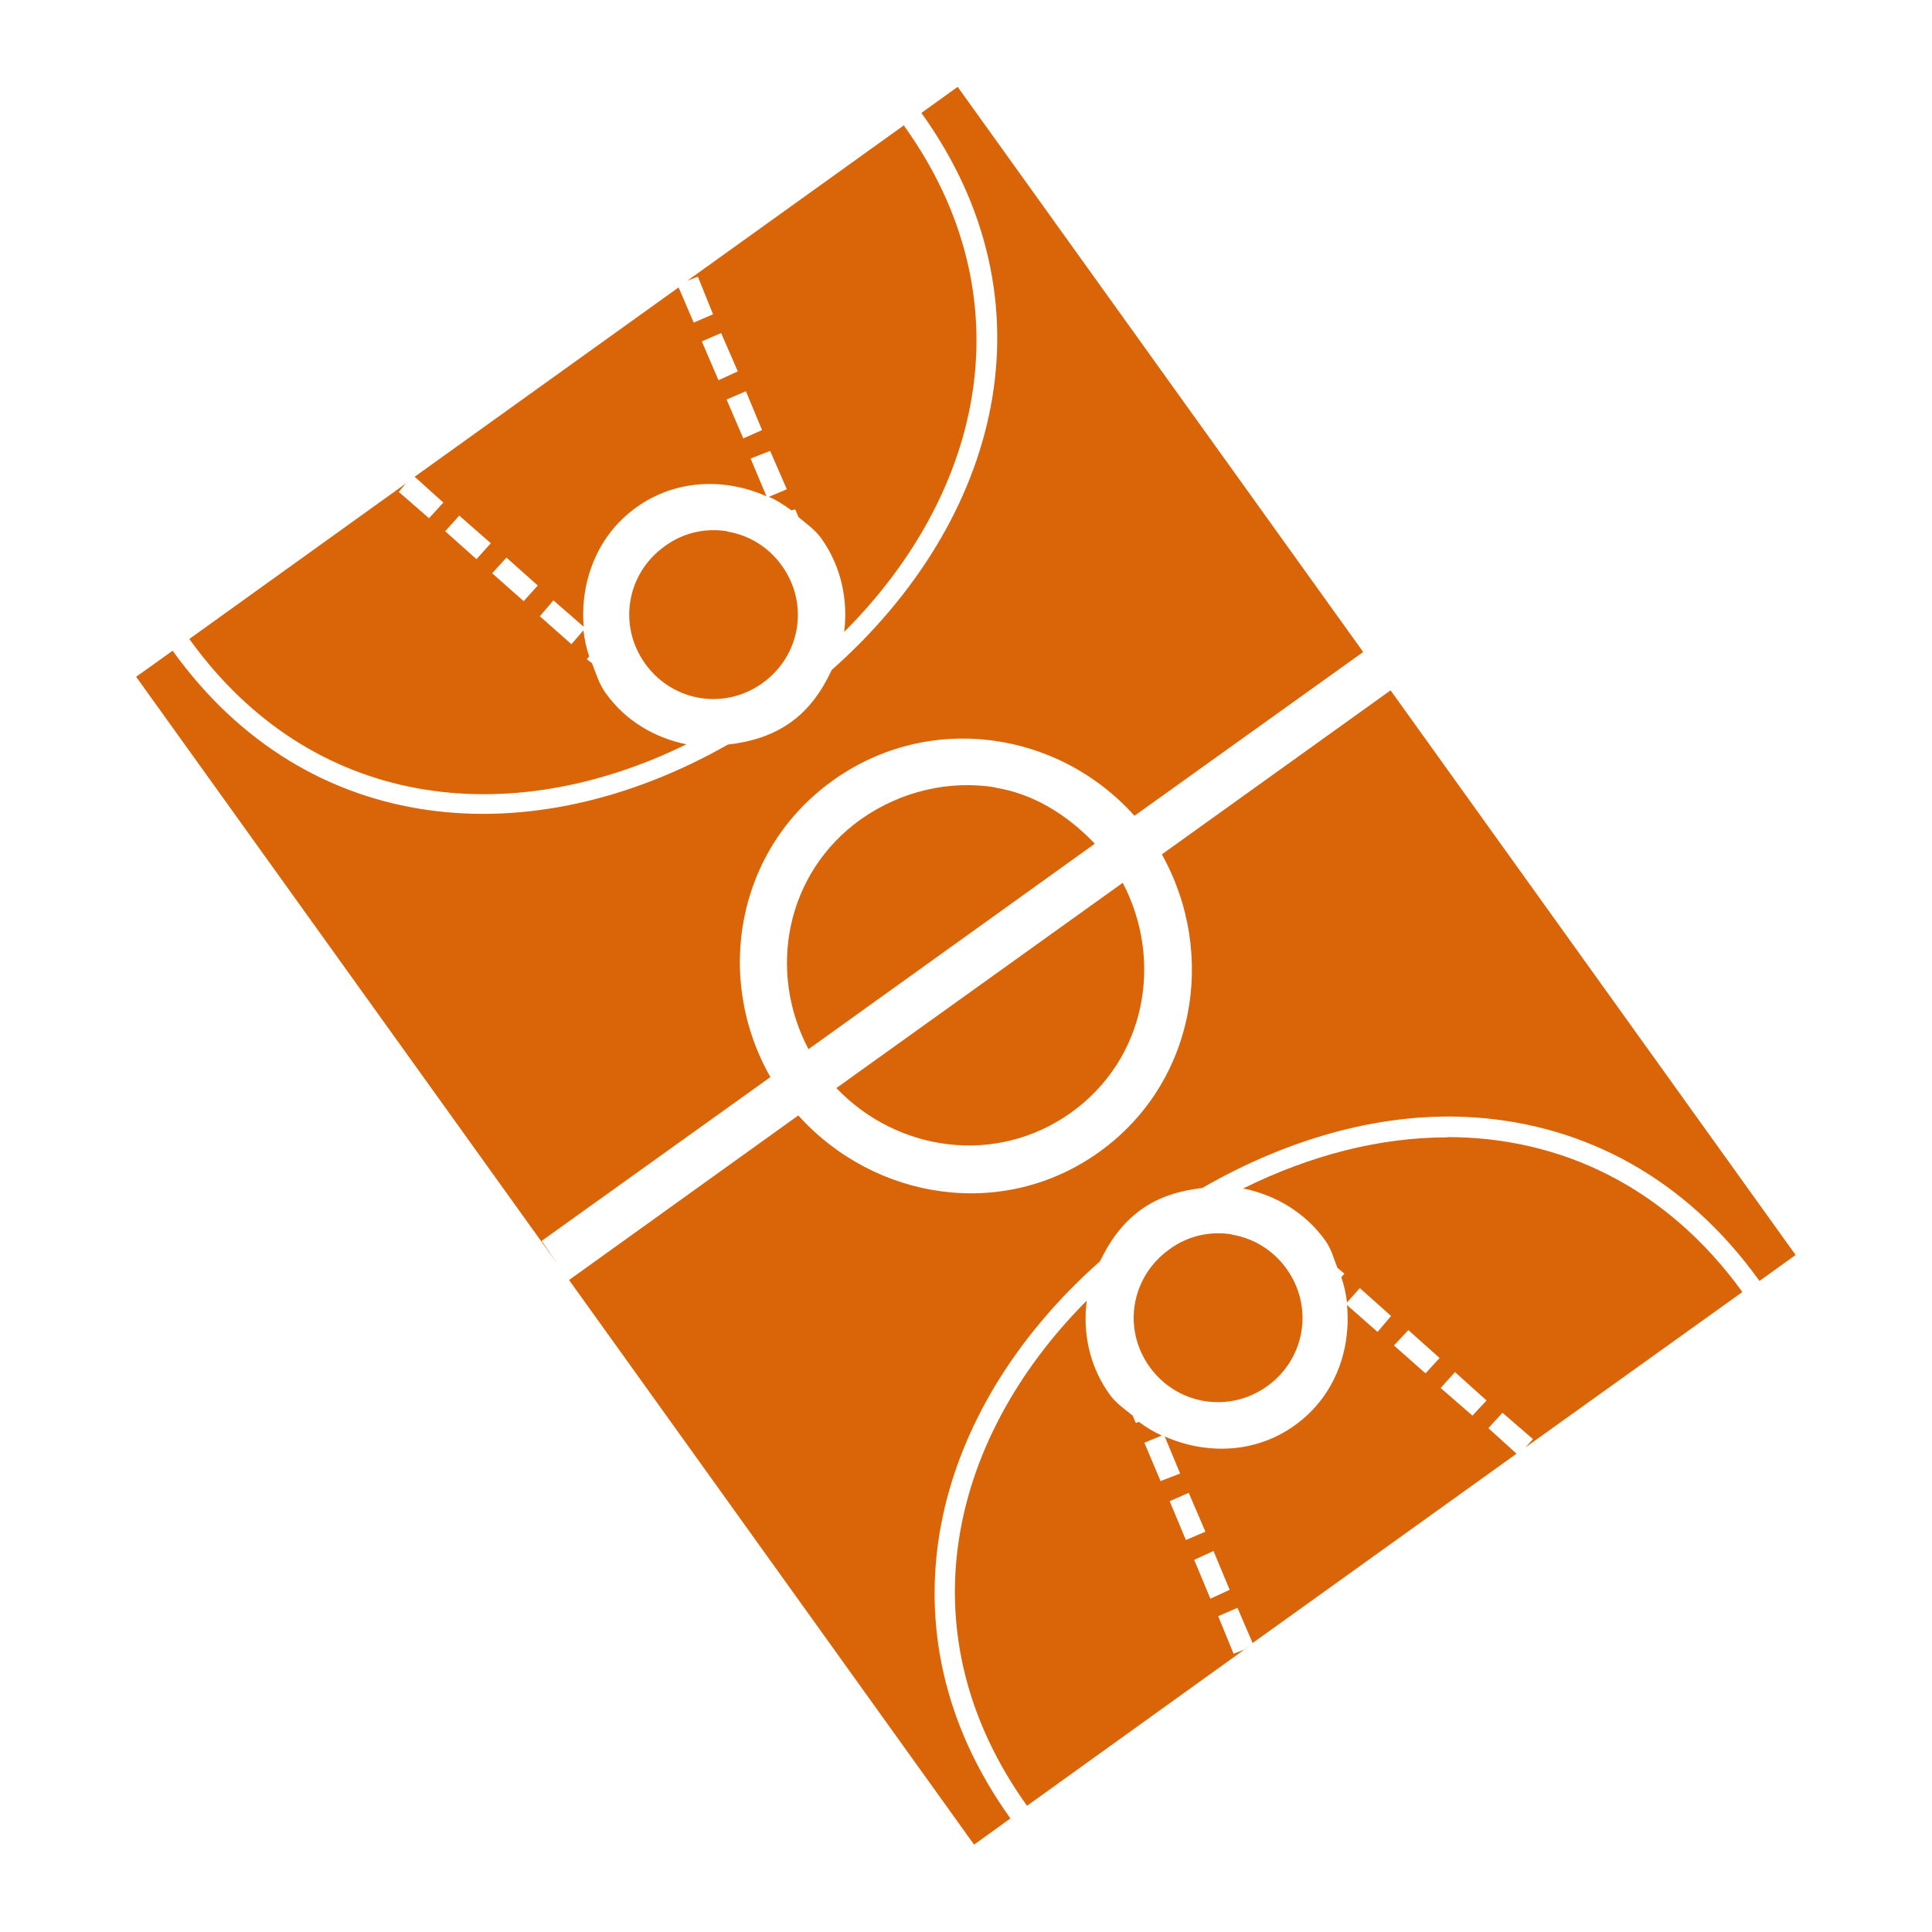 <?xml version="1.0" encoding="UTF-8" standalone="no"?>
<!-- Created with Inkscape (http://www.inkscape.org/) -->

<svg
   xmlns:dc="http://purl.org/dc/elements/1.1/"
   xmlns:cc="http://creativecommons.org/ns#"
   xmlns:rdf="http://www.w3.org/1999/02/22-rdf-syntax-ns#"
   xmlns:svg="http://www.w3.org/2000/svg"
   xmlns="http://www.w3.org/2000/svg"
   xmlns:sodipodi="http://sodipodi.sourceforge.net/DTD/sodipodi-0.dtd"
   xmlns:inkscape="http://www.inkscape.org/namespaces/inkscape"
   width="28"
   height="28"
   viewBox="0 0 7.408 7.408"
   version="1.1"
   id="svg8"
   inkscape:version="0.92.4 (5da689c313, 2019-01-14)"
   sodipodi:docname="fullFieldHvr.svg">
  <defs
     id="defs2" />
  <sodipodi:namedview
     id="base"
     pagecolor="#ffffff"
     bordercolor="#666666"
     borderopacity="1.0"
     inkscape:pageopacity="0.0"
     inkscape:pageshadow="2"
     inkscape:zoom="1.4142135"
     inkscape:cx="-147.31361"
     inkscape:cy="12.364066"
     inkscape:document-units="mm"
     inkscape:current-layer="layer1"
     showgrid="false"
     showguides="true"
     inkscape:object-paths="true"
     inkscape:snap-smooth-nodes="true"
     inkscape:snap-intersection-paths="true"
     inkscape:snap-center="true"
     inkscape:window-width="1920"
     inkscape:window-height="1001"
     inkscape:window-x="-9"
     inkscape:window-y="-9"
     inkscape:window-maximized="1"
     inkscape:snap-global="true"
     inkscape:snap-bbox="true"
     inkscape:bbox-paths="true"
     inkscape:snap-bbox-edge-midpoints="true"
     inkscape:snap-bbox-midpoints="true"
     inkscape:bbox-nodes="true"
     units="px"
     inkscape:showpageshadow="false"
     inkscape:snap-page="true"
     inkscape:snap-object-midpoints="true"
     inkscape:snap-nodes="true"
     inkscape:snap-midpoints="true" />
  <g
     inkscape:label="Layer 1"
     inkscape:groupmode="layer"
     id="layer1"
     transform="translate(0,-289.592)">
    <rect
       style="opacity:1;fill:none;fill-opacity:1;stroke:none;stroke-width:0.212;stroke-linecap:round;stroke-linejoin:miter;stroke-miterlimit:4;stroke-dasharray:none;stroke-dashoffset:0;stroke-opacity:1;paint-order:fill markers stroke"
       id="rect992"
       width="7.408"
       height="7.408"
       x="0"
       y="289.592" />
    <path
       style="opacity:1;fill:#da6509;fill-opacity:1;stroke:none;stroke-width:0.529;stroke-linecap:round;stroke-linejoin:miter;stroke-miterlimit:4;stroke-dasharray:none;stroke-dashoffset:0;stroke-opacity:1;paint-order:fill markers stroke"
       d="m 3.672,289.925 -0.139,0.1 c 0.521,0.725 0.303,1.563 -0.344,2.136 -0.036,0.077 -0.083,0.147 -0.156,0.2 -0.074,0.053 -0.157,0.076 -0.242,0.086 -0.749,0.426 -1.61,0.363 -2.129,-0.36 l -0.14,0.1 1.616,2.252 -0.061,-0.089 0.877,-0.628 c -0.218,-0.384 -0.128,-0.874 0.239,-1.137 0.367,-0.263 0.862,-0.194 1.157,0.135 l 0.877,-0.628 z m -0.204,0.146 -0.832,0.597 0.04,-0.015 0.058,0.144 -0.074,0.032 -0.058,-0.135 -1.012,0.726 0.11,0.099 -0.055,0.06 -0.116,-0.101 0.027,-0.032 -0.83,0.596 c 0.468,0.652 1.222,0.739 1.906,0.404 -0.121,-0.025 -0.233,-0.089 -0.31,-0.197 -0.025,-0.035 -0.037,-0.075 -0.052,-0.114 l -0.02,-0.015 0.009,-0.011 c -0.011,-0.034 -0.018,-0.066 -0.022,-0.1 l -0.046,0.053 -0.121,-0.107 0.052,-0.061 0.116,0.101 c -0.014,-0.172 0.051,-0.349 0.201,-0.457 0.151,-0.109 0.341,-0.114 0.5,-0.043 l -0.061,-0.145 0.075,-0.029 0.064,0.147 -0.069,0.029 c 0.031,0.013 0.059,0.032 0.087,0.052 l 0.014,-0.004 0.013,0.03 c 0.03,0.025 0.063,0.048 0.087,0.081 0.077,0.108 0.103,0.236 0.088,0.359 0.54,-0.541 0.699,-1.286 0.23,-1.94 z m -0.703,0.798 0.064,0.147 -0.074,0.034 -0.064,-0.149 z m 0.095,0.223 0.062,0.149 -0.072,0.032 -0.064,-0.149 z m -1.099,0.477 0.121,0.106 -0.055,0.061 -0.12,-0.107 z m 1.027,0.06 c -0.081,-0.013 -0.167,0.004 -0.24,0.058 -0.146,0.105 -0.179,0.304 -0.074,0.45 0.105,0.146 0.304,0.179 0.45,0.074 0.146,-0.105 0.179,-0.304 0.074,-0.45 -0.052,-0.073 -0.129,-0.118 -0.21,-0.131 z m -0.846,0.101 0.12,0.107 -0.054,0.06 -0.121,-0.107 z m 3.39,0.509 -0.877,0.629 c 0.215,0.385 0.126,0.879 -0.24,1.141 -0.366,0.263 -0.859,0.187 -1.154,-0.14 l -0.879,0.631 1.553,2.165 0.14,-0.101 h -0.001 c -0.52,-0.725 -0.303,-1.563 0.344,-2.136 0.036,-0.075 0.084,-0.145 0.156,-0.197 0.072,-0.052 0.153,-0.074 0.236,-0.084 0.341,-0.196 0.705,-0.295 1.05,-0.27 0.415,0.03 0.802,0.23 1.086,0.626 v 0.001 l 0.139,-0.1 z m -1.516,0.372 c -0.174,-0.028 -0.36,0.013 -0.516,0.123 -0.286,0.205 -0.359,0.579 -0.2,0.881 l 1.098,-0.788 c -0.107,-0.112 -0.237,-0.192 -0.382,-0.215 z m 0.489,0.366 -1.098,0.787 c 0.235,0.246 0.615,0.298 0.9,0.094 0.285,-0.204 0.356,-0.579 0.198,-0.881 z m 1.245,0.976 c -0.258,-4e-5 -0.525,0.068 -0.783,0.196 0.123,0.025 0.237,0.091 0.315,0.2 0.023,0.032 0.032,0.069 0.046,0.104 l 0.027,0.023 -0.012,0.013 c 0.011,0.032 0.018,0.064 0.022,0.097 l 0.049,-0.055 0.12,0.107 -0.052,0.061 -0.117,-0.103 c 0.016,0.175 -0.048,0.352 -0.2,0.461 -0.151,0.109 -0.34,0.113 -0.499,0.043 l 0.059,0.142 -0.075,0.029 -0.062,-0.147 0.067,-0.028 c -0.031,-0.013 -0.06,-0.031 -0.088,-0.052 l -0.012,0.004 -0.012,-0.028 c -0.03,-0.025 -0.064,-0.047 -0.088,-0.081 -0.078,-0.108 -0.104,-0.237 -0.088,-0.36 -0.538,0.541 -0.697,1.284 -0.229,1.937 l 0.864,-0.621 -0.033,0.023 -0.039,0.015 -0.059,-0.144 0.074,-0.032 0.058,0.135 1.012,-0.726 -0.108,-0.098 0.054,-0.059 0.117,0.101 -0.029,0.032 0.832,-0.596 c -0.294,-0.406 -0.7,-0.594 -1.131,-0.594 z m -0.827,0.372 c -0.081,-0.013 -0.167,0.004 -0.24,0.058 -0.146,0.105 -0.18,0.304 -0.075,0.45 0.105,0.146 0.305,0.179 0.451,0.074 0.146,-0.105 0.179,-0.304 0.074,-0.45 -0.052,-0.073 -0.129,-0.118 -0.21,-0.131 z m 0.677,0.367 0.12,0.107 -0.054,0.059 -0.121,-0.107 z m 0.179,0.161 0.121,0.109 -0.054,0.058 -0.122,-0.106 z m -1.021,0.463 0.064,0.149 -0.075,0.032 -0.062,-0.149 z m 0.095,0.223 0.062,0.149 -0.074,0.034 -0.062,-0.149 z"
       id="rect846"
       inkscape:connector-curvature="0" />
  </g>
</svg>
